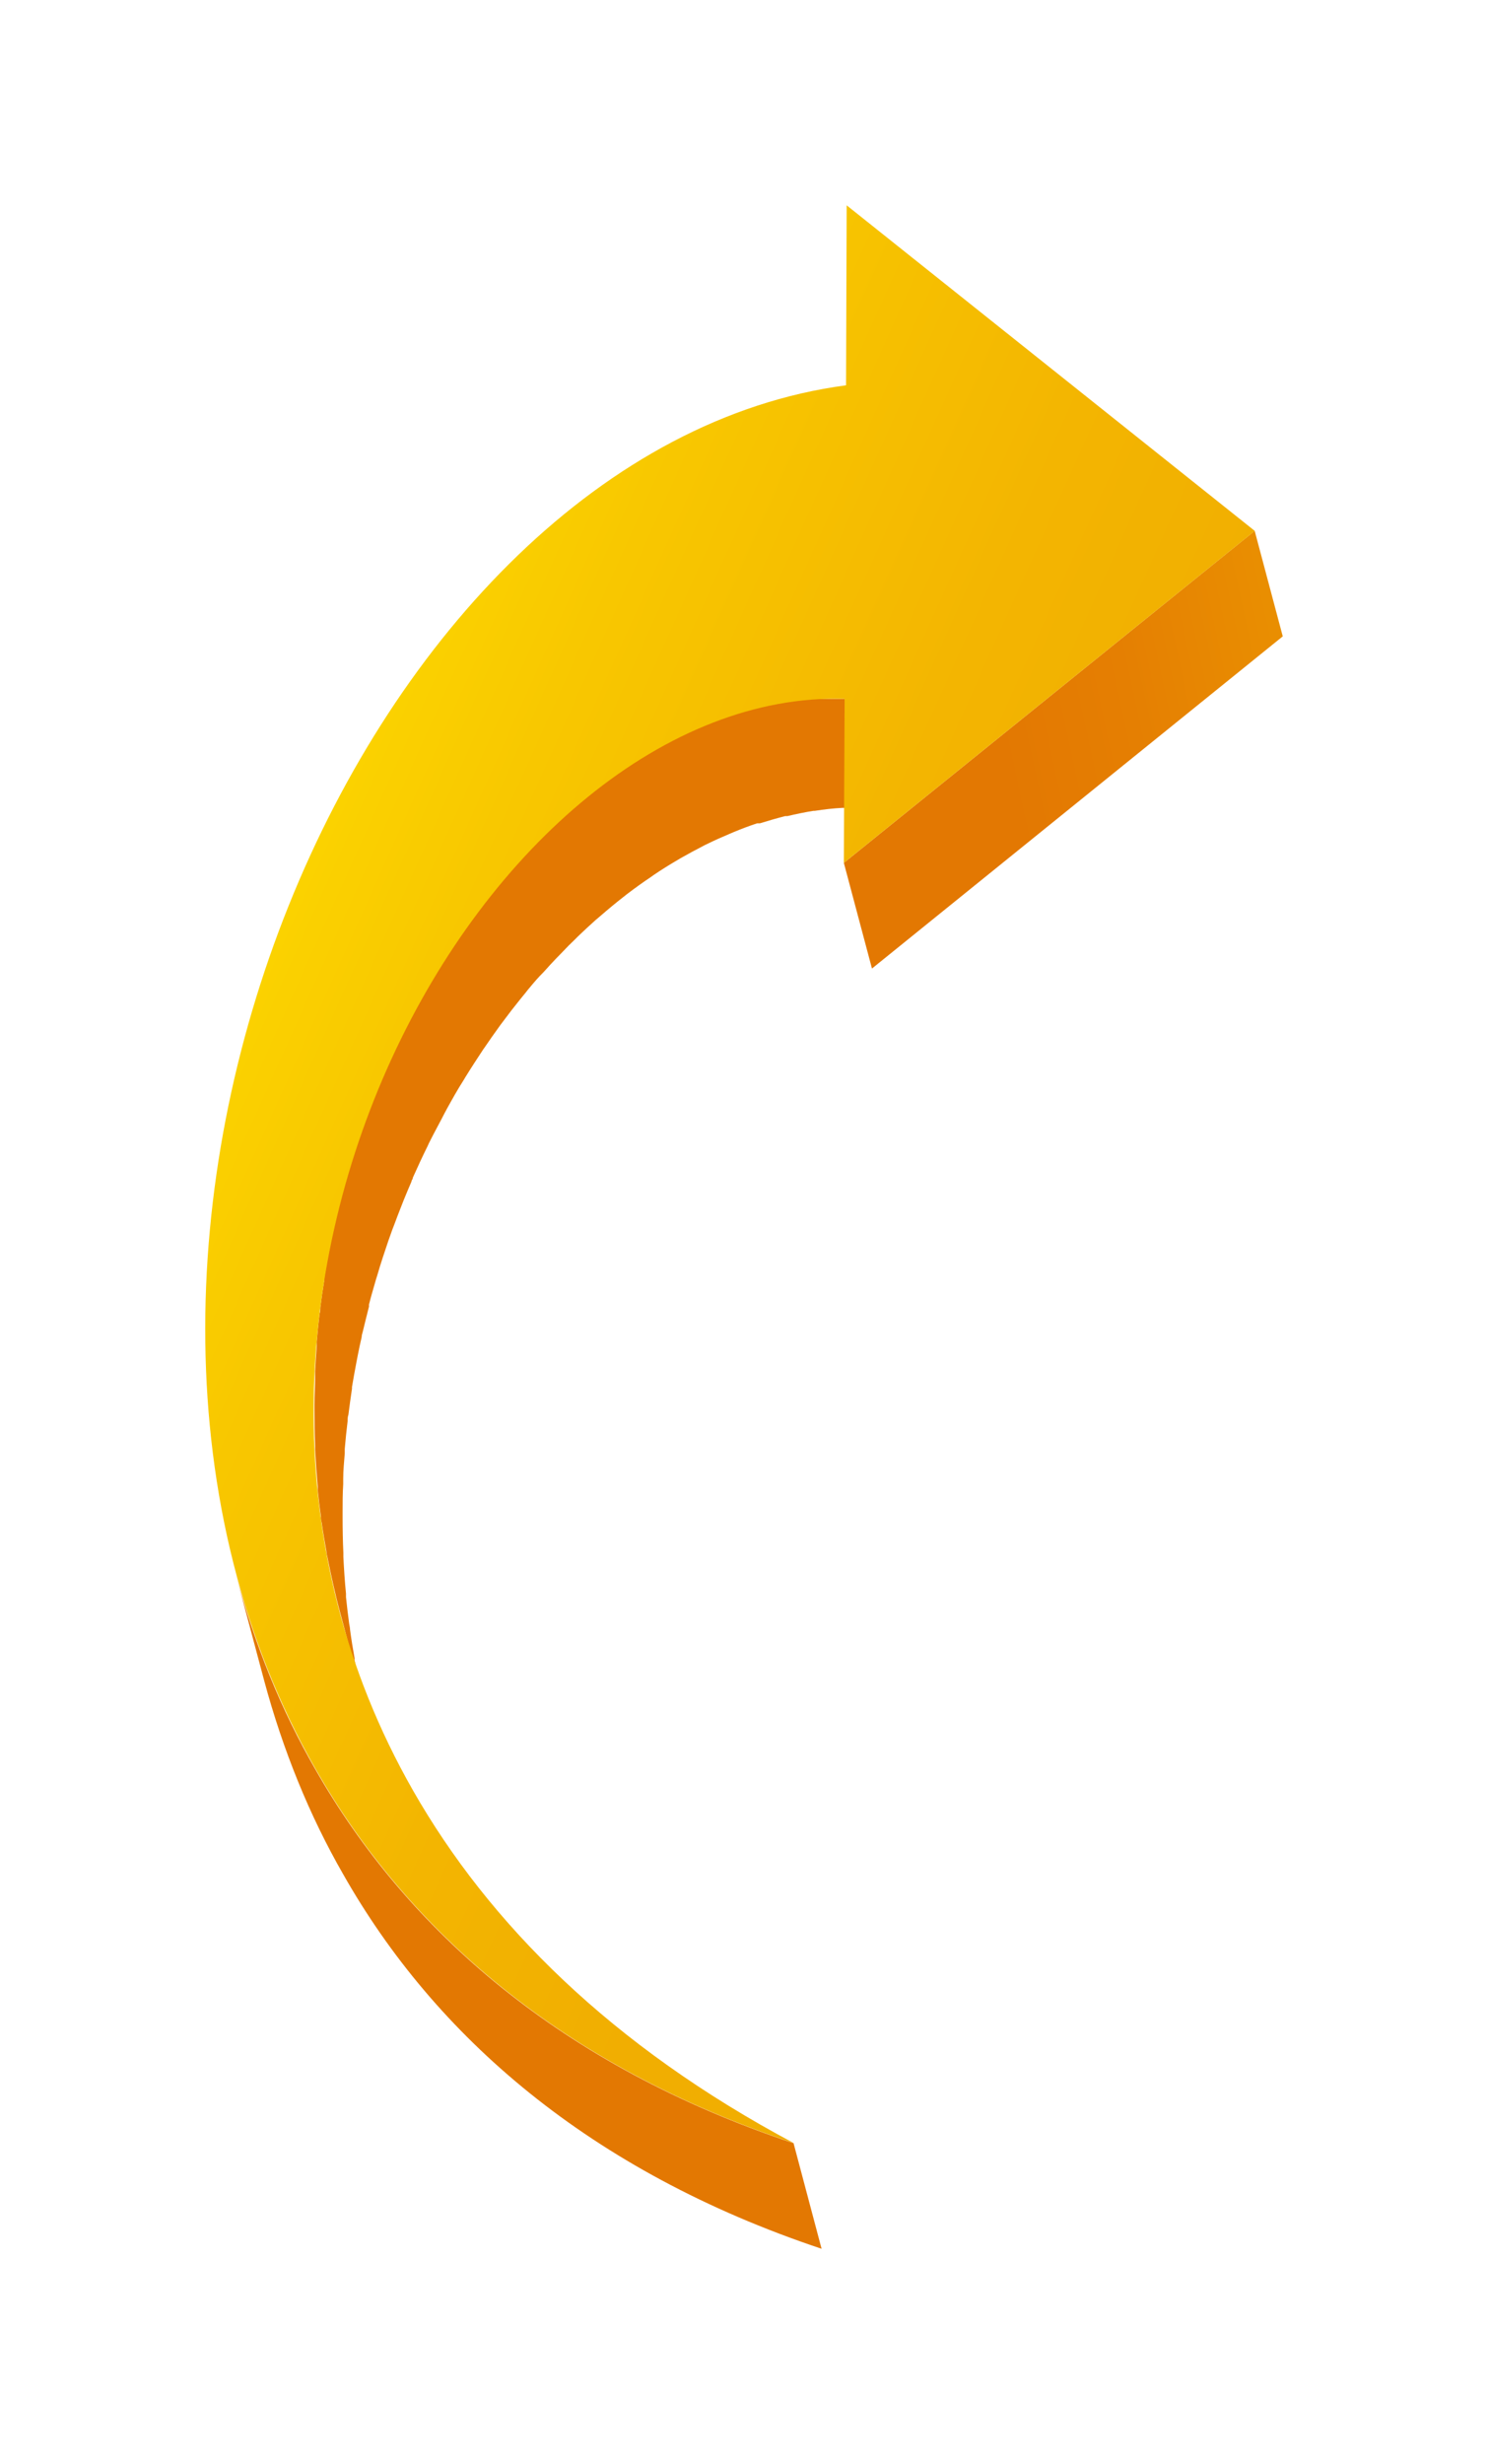 <svg width="29" height="48" viewBox="0 0 29 48" fill="none" xmlns="http://www.w3.org/2000/svg">
<g filter="url(#filter0_d)">
<path d="M24.453 6.342L25 8.397L16.994 14.868L16.446 12.81L24.453 6.342Z" fill="url(#paint0_linear)"/>
<path d="M7.037 28.96L7.005 28.816C6.98 28.689 6.952 28.563 6.929 28.437C6.929 28.407 6.916 28.377 6.911 28.349C6.907 28.322 6.911 28.322 6.911 28.307C6.877 28.121 6.847 27.934 6.822 27.747C6.822 27.708 6.811 27.669 6.805 27.63C6.781 27.459 6.762 27.287 6.743 27.112C6.743 27.094 6.743 27.079 6.743 27.061C6.742 27.055 6.742 27.049 6.743 27.043C6.719 26.805 6.704 26.568 6.692 26.33C6.692 26.303 6.692 26.279 6.692 26.252C6.681 26.02 6.677 25.788 6.677 25.559V25.46C6.677 25.276 6.677 25.096 6.689 24.912V24.804C6.689 24.638 6.707 24.476 6.719 24.313C6.719 24.283 6.719 24.253 6.719 24.226C6.734 24.042 6.753 23.865 6.775 23.684C6.775 23.642 6.775 23.603 6.79 23.561C6.811 23.392 6.835 23.221 6.86 23.052C6.861 23.041 6.861 23.03 6.86 23.019V23.019C6.886 22.86 6.916 22.7 6.946 22.541L6.971 22.411C6.994 22.291 7.02 22.17 7.048 22.05C7.048 22.005 7.067 21.963 7.076 21.918C7.112 21.764 7.151 21.616 7.191 21.454C7.19 21.441 7.19 21.428 7.191 21.415C7.227 21.27 7.268 21.132 7.309 20.99C7.321 20.945 7.334 20.9 7.349 20.858C7.383 20.738 7.42 20.62 7.458 20.503L7.494 20.395C7.543 20.244 7.595 20.093 7.648 19.949L7.682 19.862C7.727 19.741 7.772 19.621 7.819 19.504L7.87 19.374C7.919 19.254 7.968 19.136 8.019 19.019C8.019 18.998 8.037 18.977 8.045 18.959V18.944C8.139 18.733 8.237 18.522 8.338 18.318L8.361 18.267C8.461 18.065 8.575 17.863 8.675 17.665C8.685 17.649 8.695 17.632 8.703 17.613C8.811 17.418 8.916 17.228 9.038 17.038L9.07 16.984C9.185 16.798 9.303 16.617 9.422 16.437L9.448 16.401L9.467 16.373C9.548 16.253 9.629 16.139 9.712 16.024L9.755 15.964L9.969 15.681L10.05 15.579C10.114 15.498 10.178 15.416 10.244 15.338C10.268 15.305 10.293 15.275 10.319 15.245C10.406 15.139 10.496 15.034 10.588 14.944L10.641 14.886C10.703 14.817 10.765 14.748 10.829 14.682L10.923 14.586L11.083 14.42L11.188 14.318C11.239 14.267 11.29 14.215 11.343 14.167L11.452 14.065L11.608 13.923L11.672 13.869L11.7 13.845C11.849 13.716 12.001 13.589 12.152 13.472L12.212 13.424C12.368 13.306 12.524 13.192 12.682 13.087L12.716 13.063L12.742 13.044C12.889 12.945 13.036 12.852 13.186 12.765L13.256 12.723C13.406 12.638 13.555 12.557 13.707 12.479L13.741 12.461L13.779 12.443C13.927 12.37 14.076 12.304 14.226 12.241L14.296 12.211C14.447 12.148 14.601 12.09 14.755 12.039H14.776H14.81C14.975 11.988 15.139 11.94 15.304 11.898H15.346C15.515 11.859 15.686 11.822 15.854 11.796H15.88C16.059 11.768 16.239 11.747 16.418 11.738H16.433C16.616 11.738 16.8 11.738 16.984 11.738L16.461 9.613C16.277 9.613 16.093 9.613 15.91 9.613H15.895C15.716 9.613 15.536 9.646 15.357 9.674H15.333C15.163 9.701 14.992 9.737 14.823 9.776H14.78C14.616 9.818 14.452 9.866 14.29 9.917L14.232 9.935C14.078 9.987 13.924 10.044 13.773 10.107L13.702 10.134C13.553 10.197 13.403 10.267 13.256 10.339L13.184 10.375C13.032 10.45 12.883 10.534 12.733 10.619L12.665 10.661C12.515 10.748 12.366 10.841 12.221 10.941L12.159 10.983C12.001 11.088 11.845 11.203 11.691 11.32L11.632 11.368C11.478 11.485 11.326 11.612 11.177 11.741L11.085 11.819L10.929 11.961L10.82 12.063L10.665 12.214L10.56 12.316L10.4 12.479L10.306 12.575L10.118 12.783L10.058 12.846L9.789 13.147L9.715 13.237L9.52 13.481L9.439 13.583L9.226 13.866L9.183 13.923C9.1 14.038 9.019 14.155 8.937 14.273L8.895 14.339C8.773 14.516 8.656 14.7 8.543 14.883L8.508 14.941C8.393 15.127 8.282 15.32 8.175 15.516L8.145 15.567C8.039 15.765 7.932 15.964 7.832 16.169L7.808 16.217C7.708 16.424 7.61 16.632 7.516 16.846L7.486 16.918C7.435 17.038 7.383 17.156 7.336 17.276C7.317 17.319 7.3 17.364 7.283 17.406C7.236 17.523 7.191 17.643 7.146 17.764L7.114 17.851C7.061 17.999 7.01 18.152 6.958 18.294C6.948 18.333 6.935 18.369 6.924 18.405C6.886 18.522 6.85 18.64 6.813 18.757L6.773 18.893C6.732 19.034 6.692 19.172 6.655 19.317C6.655 19.317 6.655 19.341 6.645 19.356C6.604 19.51 6.568 19.657 6.531 19.82C6.521 19.865 6.51 19.907 6.502 19.952C6.473 20.072 6.448 20.193 6.425 20.313L6.399 20.443C6.369 20.602 6.341 20.744 6.316 20.918C6.315 20.933 6.315 20.948 6.316 20.963C6.288 21.132 6.265 21.3 6.243 21.472C6.243 21.514 6.243 21.553 6.228 21.595C6.207 21.773 6.188 21.954 6.173 22.134V22.224C6.16 22.387 6.149 22.549 6.141 22.715C6.141 22.751 6.141 22.787 6.141 22.823C6.141 23.007 6.128 23.188 6.128 23.371C6.128 23.404 6.128 23.437 6.128 23.468C6.128 23.698 6.132 23.93 6.141 24.163C6.142 24.189 6.142 24.215 6.141 24.241C6.154 24.478 6.171 24.716 6.192 24.954C6.192 24.978 6.192 25 6.192 25.024C6.209 25.195 6.23 25.37 6.254 25.541C6.254 25.58 6.254 25.619 6.269 25.659C6.295 25.845 6.327 26.032 6.361 26.218C6.361 26.261 6.376 26.303 6.384 26.348C6.41 26.474 6.435 26.601 6.463 26.727L6.495 26.872C6.534 27.037 6.572 27.203 6.617 27.368L7.166 29.424C7.116 29.291 7.076 29.126 7.037 28.96Z" fill="url(#paint1_linear)"/>
<path d="M15.466 37.752C10.946 36.247 7.936 33.614 6.139 30.456C5.486 29.322 4.966 28.048 4.599 26.682L5.148 28.738C5.515 30.101 6.034 31.373 6.685 32.506C8.476 35.669 11.493 38.3 16.012 39.808L15.466 37.752Z" fill="url(#paint2_linear)"/>
<path d="M8.05 30.881C9.525 33.466 11.916 35.859 15.475 37.752C10.955 36.247 7.945 33.614 6.147 30.456C0.364 20.319 7.089 4.752 16.489 3.506L16.501 0L24.454 6.342L16.446 12.81L16.461 9.613C9.52 9.412 2.657 21.433 8.05 30.881Z" fill="url(#paint3_linear)"/>
</g>
<defs>
<filter id="filter0_d" x="0" y="0" width="29" height="47.808" filterUnits="userSpaceOnUse" color-interpolation-filters="sRGB">
<feFlood flood-opacity="0" result="BackgroundImageFix"/>
<feColorMatrix in="SourceAlpha" type="matrix" values="0 0 0 0 0 0 0 0 0 0 0 0 0 0 0 0 0 0 127 0" result="hardAlpha"/>
<feOffset dy="4"/>
<feGaussianBlur stdDeviation="2"/>
<feComposite in2="hardAlpha" operator="out"/>
<feColorMatrix type="matrix" values="0 0 0 0 0.678 0 0 0 0 0.02 0 0 0 0 0.02 0 0 0 0.4 0"/>
<feBlend mode="normal" in2="BackgroundImageFix" result="effect1_dropShadow"/>
<feBlend mode="normal" in="SourceGraphic" in2="effect1_dropShadow" result="shape"/>
</filter>
<linearGradient id="paint0_linear" x1="27.804" y1="7.436" x2="19.134" y2="9.305" gradientUnits="userSpaceOnUse">
<stop stop-color="#EEA101"/>
<stop offset="0.28" stop-color="#EA9101"/>
<stop offset="0.69" stop-color="#E57F02"/>
<stop offset="0.99" stop-color="#E37802"/>
</linearGradient>
<linearGradient id="paint1_linear" x1="1067.05" y1="-2606.18" x2="1604.27" y2="-1963.81" gradientUnits="userSpaceOnUse">
<stop stop-color="#EEA101"/>
<stop offset="0.28" stop-color="#EA9101"/>
<stop offset="0.69" stop-color="#E57F02"/>
<stop offset="0.99" stop-color="#E37802"/>
</linearGradient>
<linearGradient id="paint2_linear" x1="7384.8" y1="32028.4" x2="6855.18" y2="31924" gradientUnits="userSpaceOnUse">
<stop stop-color="#EEA101"/>
<stop offset="0.28" stop-color="#EA9101"/>
<stop offset="0.69" stop-color="#E57F02"/>
<stop offset="0.99" stop-color="#E37802"/>
</linearGradient>
<linearGradient id="paint3_linear" x1="5.673" y1="10.126" x2="20.871" y2="16.948" gradientUnits="userSpaceOnUse">
<stop stop-color="#FCD700"/>
<stop offset="0.28" stop-color="#F8C700"/>
<stop offset="0.69" stop-color="#F3B501"/>
<stop offset="0.99" stop-color="#F1AE01"/>
</linearGradient>
</defs>
</svg>
